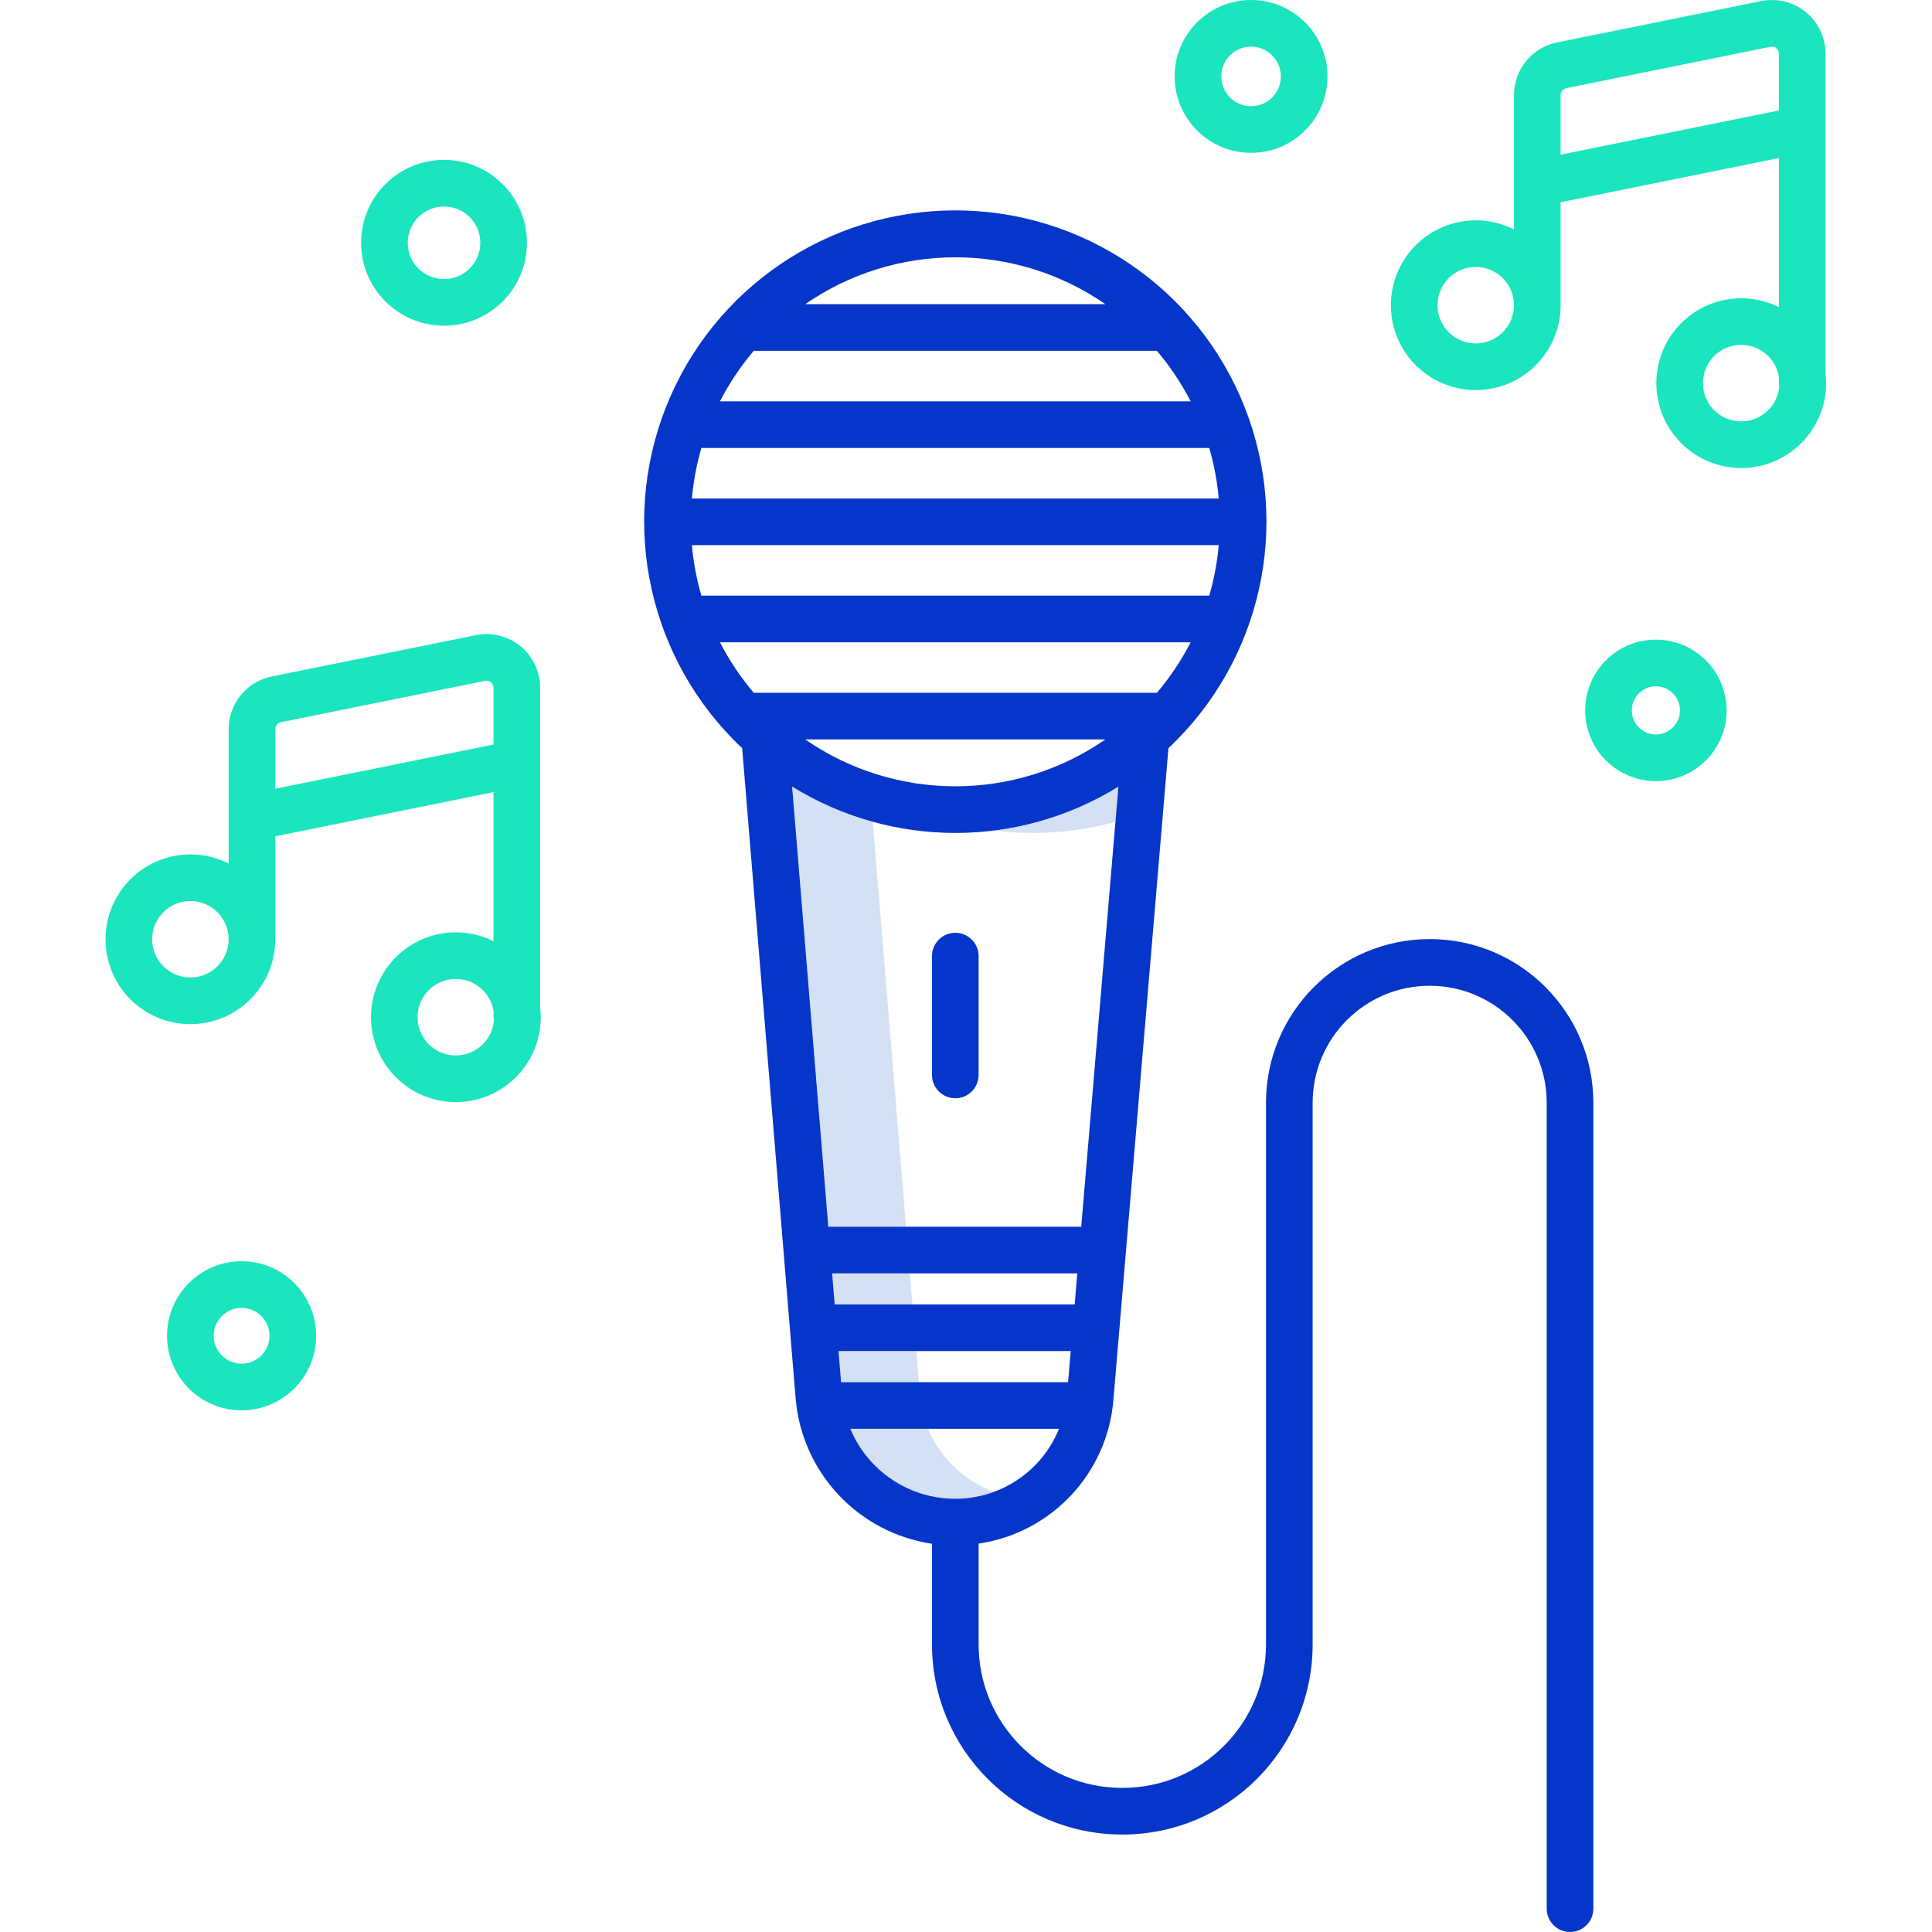 <svg height="497pt" viewBox="-27 0 497 497.158" width="497pt" xmlns="http://www.w3.org/2000/svg"><path d="m187.055 327.672.656 8h20l-.656-8zm0 0" fill="#d4e1f4"/><path d="m188.699 347.672.656 8h20l-.656-8zm0 0" fill="#d4e1f4"/><path d="m211.738 367.672h-20c5.945 14.445 22.25 21.605 36.91 16.207-7.637-2.828-13.762-8.695-16.91-16.207zm0 0" fill="#d4e1f4"/><path d="m238.746 214.344c7.164 0 14.297-.961 21.199-2.867l.766-9.051c-9.719 6.016-20.625 9.863-31.965 11.285 3.316.418 6.656.629 10 .633zm0 0" fill="#d4e1f4"/><path d="m176.758 202.406 9.309 113.266h20l-8.566-104.207c-7.309-2.02-14.297-5.066-20.742-9.059zm0 0" fill="#d4e1f4"/><path d="m163.902 192.523 13.77 167.484c1.672 19.031 16.176 34.434 35.074 37.246v25.84c-.031 26.992 21.801 48.91 48.789 48.984h.242c26.965 0 48.848-21.82 48.922-48.785v-139.5c-.004-16.633 13.477-30.121 30.109-30.125 16.633-.004 30.121 13.477 30.125 30.109v207.379c0 3.316 2.688 6 6 6s6-2.684 6-6v-207.391c-.004-23.258-18.863-42.113-42.125-42.109-23.258.004-42.113 18.863-42.109 42.121v139.422c-.023 20.375-16.547 36.879-36.922 36.879h-.145c-20.398-.023-36.91-16.578-36.883-36.973v-25.891c18.809-2.762 33.207-18.164 34.695-37.117l14.152-167.57c23.918-22.492 31.68-57.305 19.582-87.824-12.098-30.52-41.598-50.562-74.43-50.562s-62.336 20.043-74.43 50.562c-12.098 30.52-4.336 65.332 19.582 87.824zm23.152 135.148h63.082l-.672 8h-61.754zm1.645 20h59.746l-.676 8h-58.414zm29.863 38c-11.746-.062-22.312-7.152-26.824-18h53.699c-4.43 10.938-15.078 18.066-26.875 18zm32.59-70h-65.086l-9.309-113.266c25.723 15.91 58.23 15.918 83.961.02zm-71.023-125.395h77.246c-23.238 16.086-54.012 16.086-77.246 0zm90.492-12h-103.738c-3.387-3.984-6.305-8.348-8.695-13h121.125c-2.391 4.652-5.305 9.016-8.691 13zm15.914-50h-135.566c.387-4.402 1.203-8.754 2.438-13h130.688c1.238 4.246 2.055 8.598 2.441 13zm0 12c-.387 4.406-1.203 8.758-2.441 13h-130.688c-1.234-4.242-2.051-8.594-2.438-13zm-29.16-62h-77.246c23.234-16.082 54.008-16.082 77.246 0zm-90.492 12h103.738c3.387 3.988 6.301 8.352 8.691 13h-121.125c2.391-4.652 5.309-9.012 8.695-13zm0 0" fill="#0635c9"/><path d="m212.746 246.031v30.578c0 3.312 2.688 6 6 6 3.316 0 6-2.688 6-6v-30.578c0-3.312-2.684-6-6-6-3.312 0-6 2.688-6 6zm0 0" fill="#0635c9"/><g fill="#1ae5be"><path d="m442.68 33.371v-19.562c0-4.141-1.859-8.062-5.066-10.688-3.207-2.621-7.422-3.664-11.48-2.844l-52.555 10.645c-6.43 1.32-11.047 6.969-11.066 13.531v34.594c-8.723-4.402-19.305-2.473-25.914 4.719-6.613 7.195-7.641 17.906-2.516 26.227 5.121 8.316 15.145 12.223 24.547 9.559 9.398-2.66 15.887-11.246 15.883-21.016v-26.488l56.168-11.379v38.359c-8.742-4.328-19.293-2.336-25.855 4.887-6.559 7.219-7.535 17.914-2.391 26.203 5.148 8.289 15.164 12.156 24.547 9.48 9.379-2.676 15.848-11.25 15.848-21.004-.004-.832-.051-1.66-.148-2.484zm-90.008 55.008c-5.438 0-9.844-4.406-9.844-9.844 0-5.434 4.406-9.844 9.844-9.844 5.434 0 9.84 4.41 9.84 9.844-.004 5.434-4.406 9.836-9.84 9.844zm21.84-48.574v-15.352c.004-.855.609-1.598 1.449-1.77l52.555-10.645c.531-.109 1.082.027 1.504.371.418.344.66.859.66 1.398v14.617zm46.473 68.633c-5.227.004-9.547-4.078-9.836-9.293-.293-5.219 3.547-9.754 8.738-10.332 5.195-.578 9.934 3.004 10.797 8.16v1.332c0 .367.035.734.105 1.098-.426 5.102-4.688 9.027-9.805 9.035zm0 0"/><path d="m43.754 241.699v-26.488l56.168-11.379v38.363c-8.742-4.332-19.297-2.34-25.855 4.883-6.559 7.219-7.535 17.914-2.391 26.203s15.164 12.156 24.543 9.48c9.383-2.676 15.852-11.25 15.848-21.004 0-.832-.051-1.66-.145-2.484v-82.293c0-4.145-1.859-8.066-5.066-10.691-3.207-2.621-7.422-3.664-11.484-2.844l-52.551 10.641c-6.43 1.32-11.051 6.973-11.066 13.535v34.59c-8.723-4.402-19.309-2.473-25.918 4.719-6.609 7.195-7.637 17.906-2.516 26.227 5.121 8.316 15.148 12.223 24.547 9.559 9.402-2.66 15.887-11.246 15.887-21.016zm46.469 29.902c-5.227.004-9.543-4.078-9.836-9.297-.289-5.219 3.547-9.754 8.742-10.332 5.195-.574 9.934 3.008 10.797 8.16v1.336c0 .367.031.734.098 1.098-.422 5.102-4.684 9.027-9.801 9.035zm-45.02-85.754 52.551-10.645c.531-.109 1.086.027 1.504.371.422.344.664.859.664 1.402v14.613l-56.168 11.379v-15.348c0-.859.605-1.602 1.449-1.773zm-33.137 55.852c0-5.434 4.406-9.844 9.844-9.844s9.844 4.41 9.844 9.844c0 5.438-4.406 9.844-9.844 9.844-5.434-.008-9.836-4.41-9.844-9.844zm0 0"/><path d="m87.18 83.82c11.785 0 21.34-9.555 21.34-21.34 0-11.785-9.555-21.34-21.34-21.34-11.789 0-21.34 9.555-21.34 21.34.012 11.781 9.559 21.328 21.34 21.34zm0-30.68c5.156 0 9.34 4.184 9.34 9.34 0 5.16-4.184 9.34-9.34 9.34-5.16 0-9.34-4.18-9.34-9.34.004-5.156 4.184-9.332 9.34-9.34zm0 0"/><path d="m399.027 164.602c-10.051 0-18.199 8.148-18.199 18.203 0 10.051 8.148 18.199 18.199 18.199 10.051 0 18.199-8.148 18.199-18.199-.012-10.047-8.152-18.191-18.199-18.203zm0 24.402c-3.422 0-6.199-2.777-6.199-6.199 0-3.426 2.777-6.203 6.199-6.203 3.426 0 6.199 2.777 6.199 6.203 0 3.422-2.777 6.195-6.199 6.199zm0 0"/><path d="m54.273 343.738c.004-10.598-8.586-19.184-19.18-19.184-10.598 0-19.184 8.586-19.184 19.184 0 10.594 8.59 19.18 19.184 19.18 10.59-.008 19.172-8.59 19.18-19.18zm-19.18 7.18c-3.969 0-7.184-3.215-7.184-7.18 0-3.969 3.215-7.184 7.184-7.184 3.965 0 7.184 3.215 7.18 7.184-.004 3.965-3.215 7.176-7.18 7.18zm0 0"/><path d="m294.852 39.332c10.863 0 19.668-8.805 19.668-19.668 0-10.859-8.805-19.664-19.668-19.664-10.859 0-19.664 8.805-19.664 19.664.012 10.859 8.809 19.656 19.664 19.668zm0-27.332c4.234 0 7.668 3.434 7.668 7.664 0 4.234-3.434 7.668-7.668 7.668-4.234 0-7.664-3.434-7.664-7.668.004-4.23 3.434-7.66 7.664-7.664zm0 0"/></g></svg>